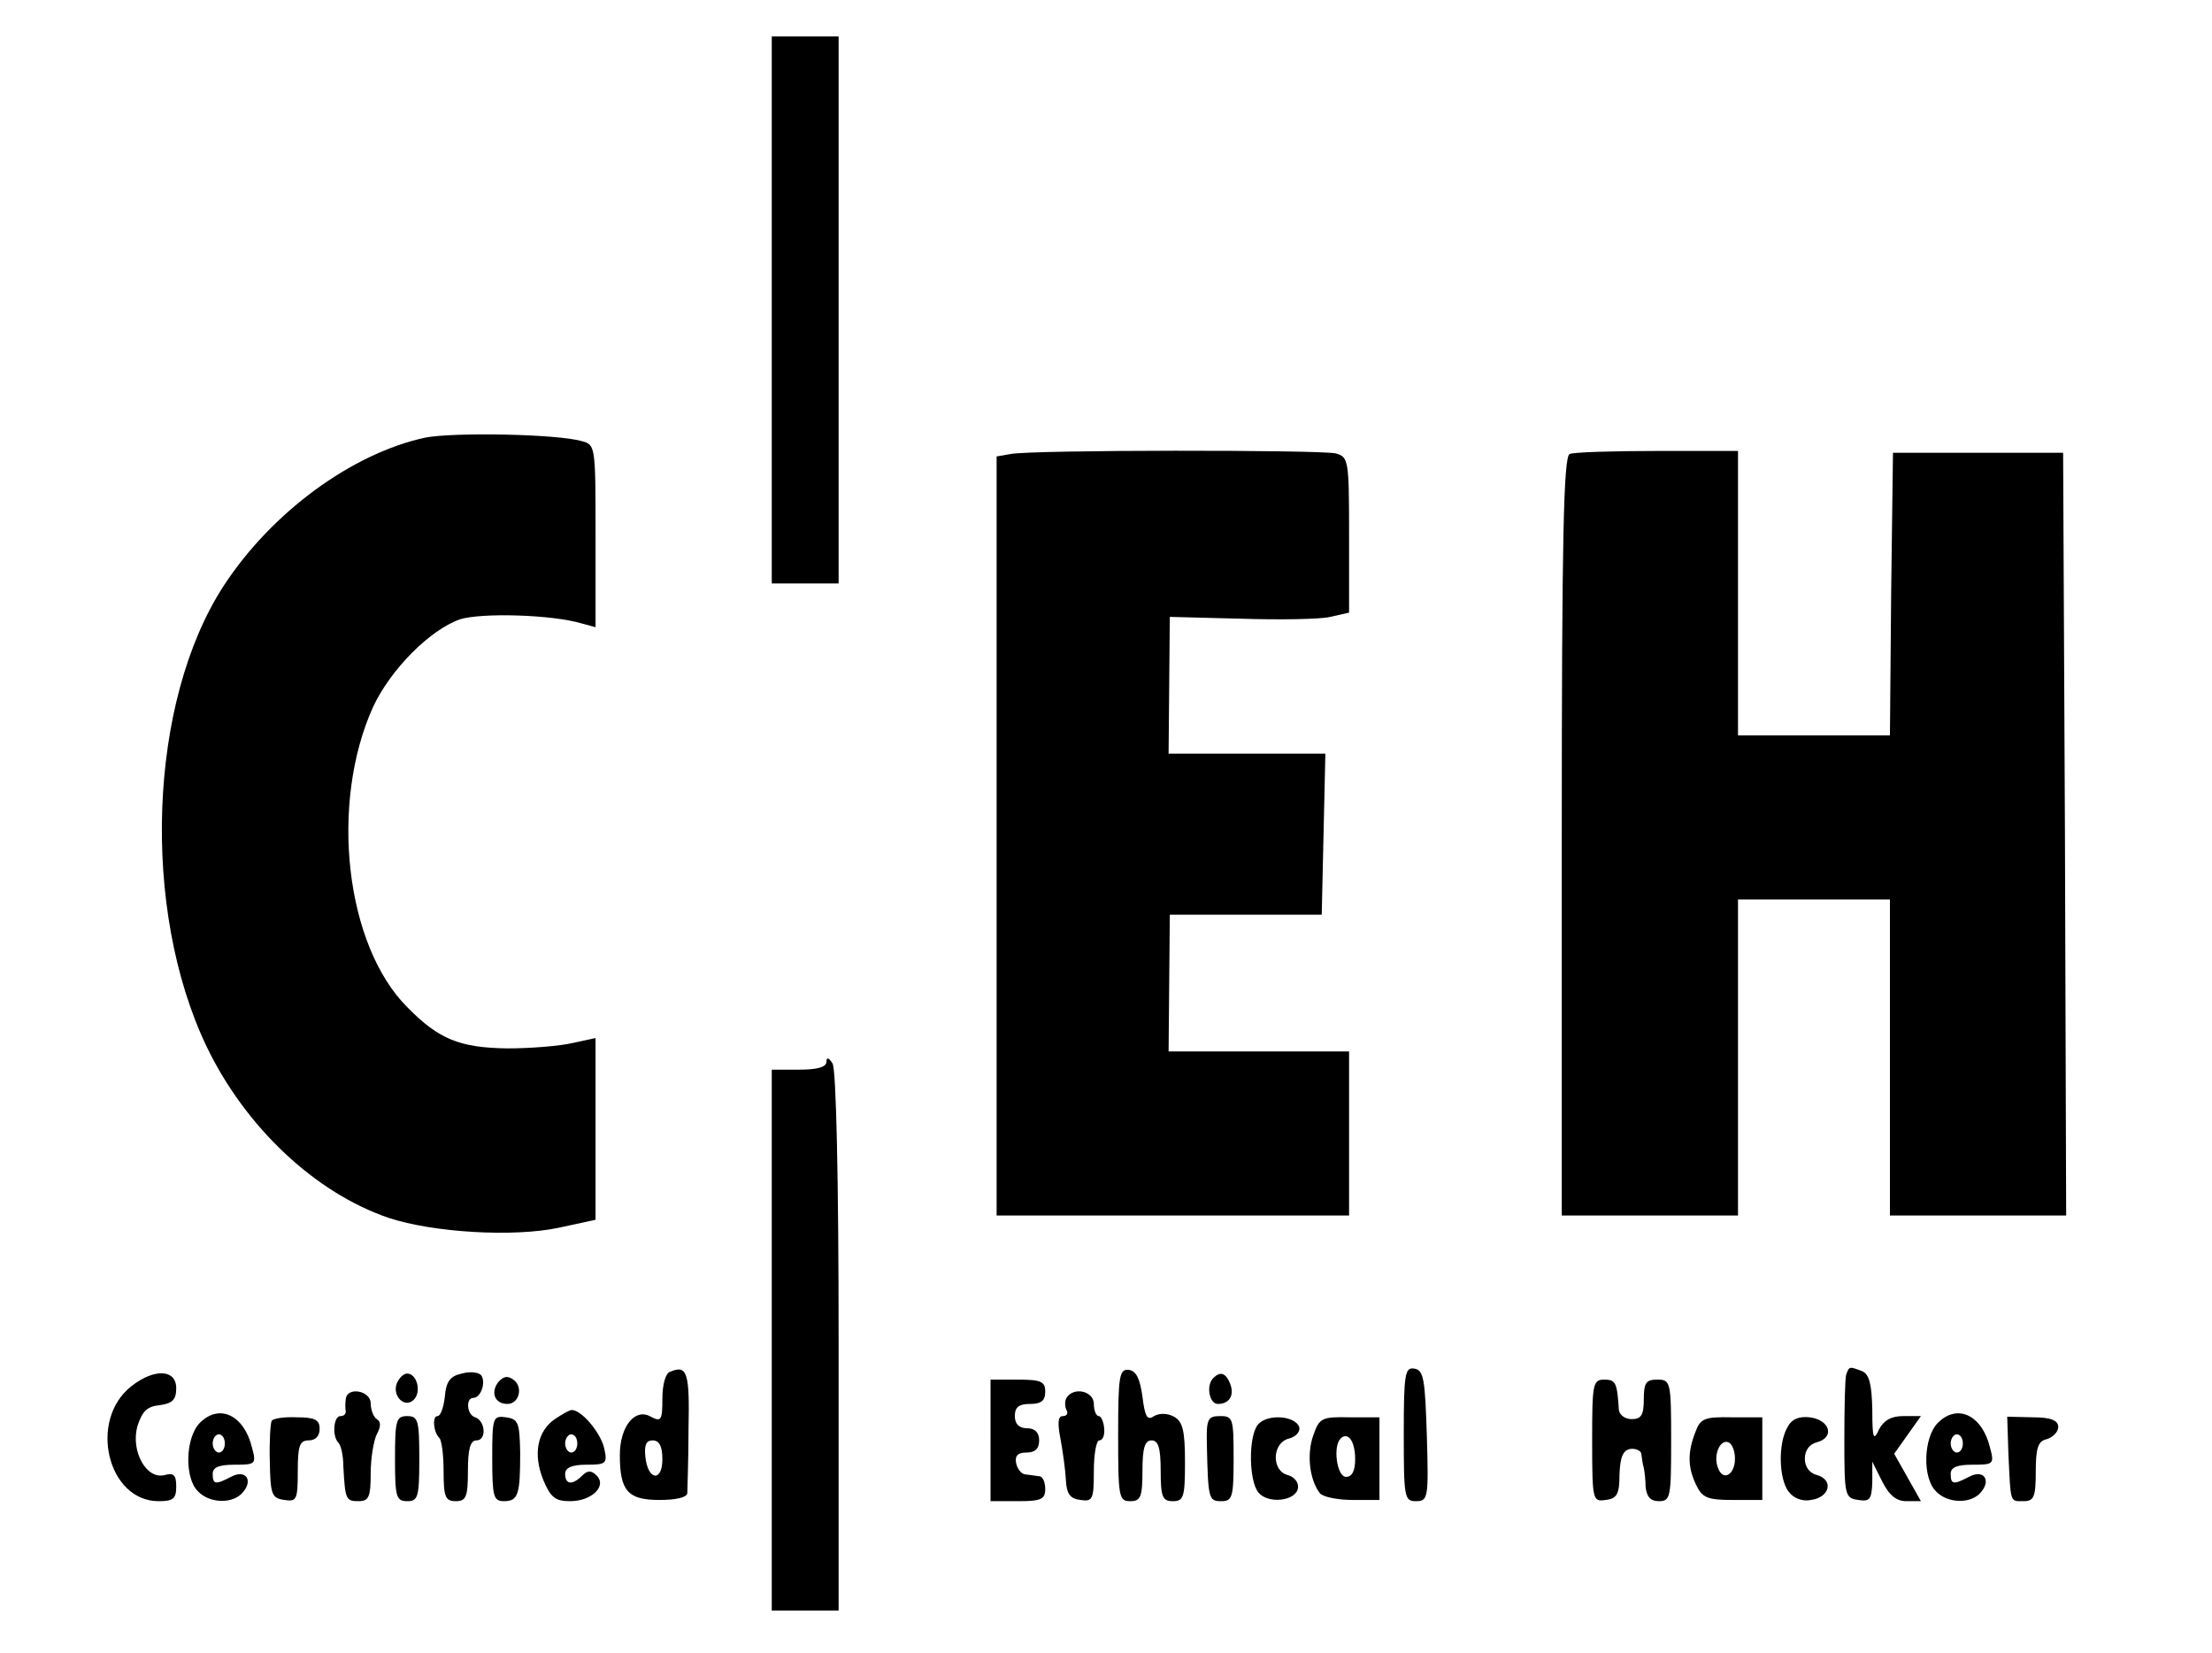<?xml version="1.0" standalone="no"?>
<!DOCTYPE svg PUBLIC "-//W3C//DTD SVG 20010904//EN"
 "http://www.w3.org/TR/2001/REC-SVG-20010904/DTD/svg10.dtd">
<svg version="1.0" xmlns="http://www.w3.org/2000/svg"
 width="364pt" height="272pt" viewBox="0 0 364 272"
 preserveAspectRatio="xMidYMid meet">

<g transform="translate(0,272) scale(0.1,-0.1)"
fill="#000000" stroke="none">
<path d="M1270 2210 l0 -450 55 0 55 0 0 450 0 450 -55 0 -55 0 0 -450z"/>
<path d="M700 2000 c-121 -26 -253 -123 -332 -244 -124 -191 -136 -532 -28
-758 64 -133 179 -241 300 -282 73 -24 205 -32 280 -16 l60 13 0 149 0 150
-37 -8 c-21 -5 -69 -9 -108 -9 -78 1 -113 15 -164 67 -103 102 -129 336 -57
495 29 62 94 127 143 144 35 11 151 8 201 -7 l22 -6 0 150 c0 147 0 150 -22
156 -40 12 -211 15 -258 6z"/>
<path d="M1663 1973 l-23 -4 0 -625 0 -624 290 0 290 0 0 135 0 135 -148 0
-149 0 1 112 1 113 125 0 125 0 3 133 3 132 -129 0 -129 0 1 113 1 112 117 -3
c64 -2 131 -1 147 3 l31 7 0 128 c0 124 -1 128 -22 134 -26 6 -500 6 -535 -1z"/>
<path d="M2583 1973 c-10 -4 -13 -139 -13 -629 l0 -624 145 0 145 0 0 260 0
260 125 0 125 0 0 -260 0 -260 145 0 145 0 -2 628 -3 627 -140 0 -140 0 -3
-232 -2 -233 -125 0 -125 0 0 234 0 234 -132 0 c-73 0 -139 -2 -145 -5z"/>
<path d="M1360 973 c0 -9 -16 -13 -45 -13 l-45 0 0 -445 0 -445 55 0 55 0 0
443 c0 268 -4 448 -10 457 -6 10 -10 11 -10 3z"/>
<path d="M760 460 c-19 -4 -26 -13 -28 -38 -2 -18 -7 -32 -12 -32 -9 0 -7 -26
3 -36 4 -4 7 -29 7 -56 0 -41 3 -48 20 -48 17 0 20 7 20 50 0 36 4 50 14 50
17 0 15 32 -2 38 -14 4 -16 32 -3 32 12 0 21 25 13 37 -4 5 -18 7 -32 3z"/>
<path d="M1103 463 c-8 -2 -13 -22 -13 -44 0 -36 -2 -39 -19 -30 -26 15 -51
-16 -51 -63 0 -59 13 -74 65 -74 27 0 45 4 46 11 0 7 2 54 2 106 2 92 -2 106
-30 94z m-13 -144 c0 -38 -24 -35 -28 4 -2 19 1 27 12 27 11 0 16 -10 16 -31z"/>
<path d="M1840 359 c0 -102 1 -109 20 -109 17 0 20 7 20 50 0 38 4 50 15 50
11 0 15 -12 15 -50 0 -43 3 -50 20 -50 18 0 20 7 20 65 0 52 -4 66 -18 74 -11
6 -24 6 -33 1 -11 -8 -15 -1 -19 32 -4 29 -10 42 -22 44 -16 2 -18 -9 -18
-107z"/>
<path d="M2310 361 c0 -105 1 -111 20 -111 20 0 21 5 18 107 -3 93 -5 108 -20
111 -16 3 -18 -7 -18 -107z"/>
<path d="M3038 458 c-2 -7 -3 -56 -3 -108 0 -91 1 -95 23 -98 19 -3 22 1 23
30 l0 33 16 -32 c12 -24 24 -33 40 -33 l24 0 -22 39 -22 39 22 31 22 31 -29 0
c-20 0 -32 -7 -40 -22 -9 -20 -11 -15 -11 33 -1 42 -5 58 -17 63 -21 8 -21 8
-26 -6z"/>
<path d="M216 439 c-71 -56 -39 -189 45 -189 24 0 29 4 29 24 0 19 -4 23 -19
19 -30 -8 -56 39 -45 80 8 25 16 33 37 35 21 3 27 9 27 28 0 31 -36 33 -74 3z"/>
<path d="M653 444 c-8 -21 13 -42 28 -27 13 13 5 43 -11 43 -6 0 -13 -7 -17
-16z"/>
<path d="M820 446 c-13 -17 -6 -36 15 -36 19 0 26 27 11 39 -10 8 -17 7 -26
-3z"/>
<path d="M1997 453 c-13 -12 -7 -43 7 -43 19 0 28 14 20 34 -7 17 -16 20 -27
9z"/>
<path d="M1630 350 l0 -100 45 0 c38 0 45 3 45 20 0 11 -4 21 -10 21 -5 1 -16
2 -22 3 -7 0 -14 9 -16 19 -2 12 3 17 17 17 14 0 21 6 21 20 0 13 -7 20 -20
20 -13 0 -20 7 -20 20 0 15 7 20 25 20 18 0 25 5 25 20 0 17 -7 20 -45 20
l-45 0 0 -100z"/>
<path d="M2620 349 c0 -98 1 -100 22 -97 19 2 23 10 23 42 1 29 6 40 18 42 9
1 18 -3 18 -9 1 -7 2 -16 4 -22 1 -5 3 -20 3 -32 2 -16 8 -23 22 -23 19 0 20
7 20 100 0 97 -1 100 -23 100 -18 0 -22 -5 -22 -32 0 -26 -4 -33 -20 -33 -11
0 -20 7 -21 15 -3 45 -5 50 -24 50 -19 0 -20 -7 -20 -101z"/>
<path d="M569 418 c-1 -7 -1 -16 0 -20 0 -5 -3 -8 -9 -8 -11 0 -14 -33 -3 -44
4 -4 8 -21 8 -39 3 -54 4 -57 25 -57 17 0 20 7 20 46 0 25 5 54 10 64 7 13 7
21 0 25 -5 3 -10 15 -10 26 0 21 -39 28 -41 7z"/>
<path d="M1755 420 c-3 -5 -3 -14 0 -20 3 -5 1 -10 -6 -10 -8 0 -9 -11 -4 -37
4 -21 8 -51 9 -68 1 -23 7 -31 24 -33 20 -3 22 1 22 47 0 28 4 51 9 51 6 0 9
9 8 20 -1 11 -5 20 -9 20 -4 0 -8 9 -8 20 0 21 -33 29 -45 10z"/>
<path d="M329 379 c-24 -24 -26 -91 -3 -113 19 -20 58 -21 74 -1 17 20 4 38
-20 25 -25 -13 -30 -13 -30 5 0 11 11 15 36 15 34 0 36 1 29 27 -13 55 -54 74
-86 42z m41 -34 c0 -8 -4 -15 -10 -15 -5 0 -10 7 -10 15 0 8 5 15 10 15 6 0
10 -7 10 -15z"/>
<path d="M913 385 c-29 -20 -36 -58 -19 -100 12 -29 20 -35 44 -35 36 0 61 25
44 42 -9 9 -15 9 -24 0 -16 -16 -28 -15 -28 3 0 10 11 15 35 15 33 0 35 2 29
28 -6 25 -37 62 -53 62 -4 0 -16 -7 -28 -15z m37 -40 c0 -8 -4 -15 -10 -15 -5
0 -10 7 -10 15 0 8 5 15 10 15 6 0 10 -7 10 -15z"/>
<path d="M3189 379 c-24 -24 -26 -91 -3 -113 19 -20 58 -21 74 -1 17 20 4 38
-20 25 -25 -13 -30 -13 -30 5 0 11 11 15 36 15 34 0 36 1 29 27 -13 55 -54 74
-86 42z m41 -34 c0 -8 -4 -15 -10 -15 -5 0 -10 7 -10 15 0 8 5 15 10 15 6 0
10 -7 10 -15z"/>
<path d="M447 382 c-2 -4 -4 -34 -3 -67 1 -54 3 -60 24 -63 20 -3 22 0 22 47
0 42 3 51 18 51 11 0 18 7 18 19 0 15 -8 19 -38 19 -21 1 -39 -2 -41 -6z"/>
<path d="M650 320 c0 -63 2 -70 20 -70 18 0 20 7 20 70 0 63 -2 70 -20 70 -18
0 -20 -7 -20 -70z"/>
<path d="M810 321 c0 -63 2 -71 19 -71 24 0 27 11 27 80 -1 49 -3 55 -23 58
-22 3 -23 0 -23 -67z"/>
<path d="M1986 342 c2 -89 3 -92 24 -92 18 0 20 7 20 70 0 66 -1 70 -22 70
-21 0 -23 -5 -22 -48z"/>
<path d="M2070 376 c-16 -20 -15 -93 1 -112 16 -19 62 -14 65 8 1 9 -6 18 -17
21 -27 7 -26 53 2 60 12 3 19 12 17 19 -7 19 -53 22 -68 4z"/>
<path d="M2161 358 c-11 -31 -6 -73 11 -95 5 -6 29 -11 54 -11 l44 0 0 68 0
68 -49 0 c-46 1 -50 -1 -60 -30z m69 -39 c0 -19 -5 -29 -15 -29 -15 0 -22 50
-9 63 12 12 24 -4 24 -34z"/>
<path d="M2790 364 c-13 -33 -13 -58 1 -87 10 -21 18 -25 60 -25 l49 0 0 68 0
68 -50 0 c-45 1 -52 -2 -60 -24z m65 -44 c0 -27 -20 -38 -28 -15 -8 20 3 47
17 42 6 -2 11 -14 11 -27z"/>
<path d="M2941 371 c-15 -27 -14 -83 2 -105 8 -11 23 -17 37 -14 31 4 38 33
10 41 -12 3 -20 13 -20 27 0 14 8 24 20 27 30 8 21 37 -12 41 -18 2 -30 -3
-37 -17z"/>
<path d="M3305 327 c4 -81 2 -77 25 -77 17 0 20 7 20 49 0 39 4 50 18 53 10 3
19 12 19 20 0 11 -12 16 -42 16 l-42 1 2 -62z"/>
</g>
</svg>
